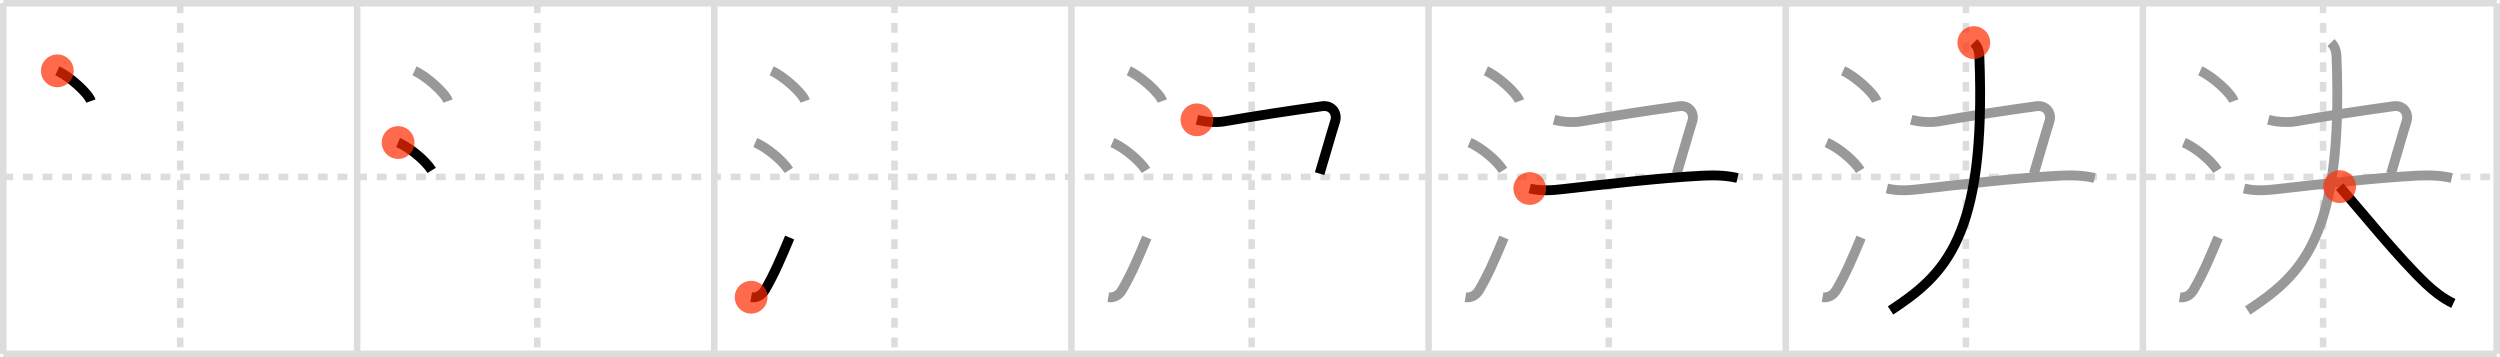 <svg width="763px" height="109px" viewBox="0 0 763 109" xmlns="http://www.w3.org/2000/svg" xmlns:xlink="http://www.w3.org/1999/xlink" xml:space="preserve" version="1.1"  baseProfile="full">
<line x1="1" y1="1" x2="762" y2="1" style="stroke:#ddd;stroke-width:2" />
<line x1="1" y1="1" x2="1" y2="108" style="stroke:#ddd;stroke-width:2" />
<line x1="1" y1="108" x2="762" y2="108" style="stroke:#ddd;stroke-width:2" />
<line x1="762" y1="1" x2="762" y2="108" style="stroke:#ddd;stroke-width:2" />
<line x1="109" y1="1" x2="109" y2="108" style="stroke:#ddd;stroke-width:2" />
<line x1="218" y1="1" x2="218" y2="108" style="stroke:#ddd;stroke-width:2" />
<line x1="327" y1="1" x2="327" y2="108" style="stroke:#ddd;stroke-width:2" />
<line x1="436" y1="1" x2="436" y2="108" style="stroke:#ddd;stroke-width:2" />
<line x1="545" y1="1" x2="545" y2="108" style="stroke:#ddd;stroke-width:2" />
<line x1="654" y1="1" x2="654" y2="108" style="stroke:#ddd;stroke-width:2" />
<line x1="1" y1="54" x2="762" y2="54" style="stroke:#ddd;stroke-width:2;stroke-dasharray:3 3" />
<line x1="55" y1="1" x2="55" y2="108" style="stroke:#ddd;stroke-width:2;stroke-dasharray:3 3" />
<line x1="164" y1="1" x2="164" y2="108" style="stroke:#ddd;stroke-width:2;stroke-dasharray:3 3" />
<line x1="273" y1="1" x2="273" y2="108" style="stroke:#ddd;stroke-width:2;stroke-dasharray:3 3" />
<line x1="382" y1="1" x2="382" y2="108" style="stroke:#ddd;stroke-width:2;stroke-dasharray:3 3" />
<line x1="491" y1="1" x2="491" y2="108" style="stroke:#ddd;stroke-width:2;stroke-dasharray:3 3" />
<line x1="600" y1="1" x2="600" y2="108" style="stroke:#ddd;stroke-width:2;stroke-dasharray:3 3" />
<line x1="709" y1="1" x2="709" y2="108" style="stroke:#ddd;stroke-width:2;stroke-dasharray:3 3" />
<path d="M17.5,21.62c3.62,1.63,9.34,6.69,10.25,9.22" style="fill:none;stroke:black;stroke-width:3" />
<circle cx="17.5" cy="21.62" r="5" stroke-width="0" fill="#FF2A00" opacity="0.7" />
<path d="M126.5,21.62c3.62,1.63,9.34,6.69,10.25,9.22" style="fill:none;stroke:#999;stroke-width:3" />
<path d="M121.5,43.5C125.03,45,129.88,49,131.75,52" style="fill:none;stroke:black;stroke-width:3" />
<circle cx="121.5" cy="43.5" r="5" stroke-width="0" fill="#FF2A00" opacity="0.7" />
<path d="M235.5,21.62c3.62,1.63,9.34,6.69,10.25,9.22" style="fill:none;stroke:#999;stroke-width:3" />
<path d="M230.5,43.5C234.03,45,238.88,49,240.75,52" style="fill:none;stroke:#999;stroke-width:3" />
<path d="M229.25,90.71C231.0,91,232.56,90.07,233.5,88.45c2.75-4.7,5-9.95,7.5-15.95" style="fill:none;stroke:black;stroke-width:3" />
<circle cx="229.25" cy="90.71" r="5" stroke-width="0" fill="#FF2A00" opacity="0.7" />
<path d="M344.5,21.62c3.62,1.63,9.34,6.69,10.25,9.22" style="fill:none;stroke:#999;stroke-width:3" />
<path d="M339.5,43.5C343.03,45,347.88,49,349.75,52" style="fill:none;stroke:#999;stroke-width:3" />
<path d="M338.25,90.71C340.0,91,341.56,90.07,342.5,88.45c2.75-4.7,5-9.95,7.5-15.95" style="fill:none;stroke:#999;stroke-width:3" />
<path d="M365.3,36.57c2.2,0.56,5.59,0.95,8.42,0.46c9.4-1.65,20.15-3.28,29.78-4.61c3.12-0.43,4.74,2.21,3.99,4.58c-1.37,4.35-3,10.25-4.75,16" style="fill:none;stroke:black;stroke-width:3" />
<circle cx="365.3" cy="36.57" r="5" stroke-width="0" fill="#FF2A00" opacity="0.7" />
<path d="M453.5,21.62c3.62,1.63,9.34,6.69,10.25,9.22" style="fill:none;stroke:#999;stroke-width:3" />
<path d="M448.5,43.5C452.03,45,456.88,49,458.75,52" style="fill:none;stroke:#999;stroke-width:3" />
<path d="M447.25,90.71C449.0,91,450.56,90.07,451.5,88.45c2.75-4.7,5-9.95,7.5-15.95" style="fill:none;stroke:#999;stroke-width:3" />
<path d="M474.3,36.57c2.2,0.56,5.59,0.95,8.42,0.46c9.4-1.65,20.15-3.28,29.78-4.61c3.12-0.43,4.74,2.21,3.99,4.58c-1.37,4.35-3,10.25-4.75,16" style="fill:none;stroke:#999;stroke-width:3" />
<path d="M466.88,57.53c3.62,0.85,7.01,0.54,10.41,0.15c12.59-1.43,28.79-3.34,42.33-4.07c4.25-0.23,7.63,0.02,10.66,0.71" style="fill:none;stroke:black;stroke-width:3" />
<circle cx="466.88" cy="57.53" r="5" stroke-width="0" fill="#FF2A00" opacity="0.7" />
<path d="M562.5,21.62c3.62,1.63,9.34,6.69,10.25,9.22" style="fill:none;stroke:#999;stroke-width:3" />
<path d="M557.5,43.5C561.03,45,565.88,49,567.75,52" style="fill:none;stroke:#999;stroke-width:3" />
<path d="M556.25,90.71C558.0,91,559.56,90.07,560.5,88.45c2.75-4.7,5-9.95,7.5-15.95" style="fill:none;stroke:#999;stroke-width:3" />
<path d="M583.3,36.57c2.2,0.56,5.59,0.95,8.42,0.46c9.4-1.65,20.15-3.28,29.78-4.61c3.12-0.43,4.74,2.21,3.99,4.58c-1.37,4.35-3,10.25-4.75,16" style="fill:none;stroke:#999;stroke-width:3" />
<path d="M575.88,57.53c3.62,0.85,7.01,0.54,10.41,0.15c12.59-1.43,28.79-3.34,42.33-4.07c4.25-0.23,7.63,0.02,10.66,0.71" style="fill:none;stroke:#999;stroke-width:3" />
<path d="M602.41,13c1.11,1.11,1.62,2.33,1.7,4.42C606.25,72.5,593.5,83.88,577.0,94.75" style="fill:none;stroke:black;stroke-width:3" />
<circle cx="602.41" cy="13.0" r="5" stroke-width="0" fill="#FF2A00" opacity="0.7" />
<path d="M671.5,21.62c3.62,1.63,9.34,6.69,10.25,9.22" style="fill:none;stroke:#999;stroke-width:3" />
<path d="M666.5,43.5C670.03,45,674.88,49,676.75,52" style="fill:none;stroke:#999;stroke-width:3" />
<path d="M665.25,90.71C667.0,91,668.56,90.07,669.5,88.45c2.75-4.7,5-9.95,7.5-15.95" style="fill:none;stroke:#999;stroke-width:3" />
<path d="M692.3,36.57c2.2,0.56,5.59,0.95,8.42,0.46c9.4-1.65,20.15-3.28,29.78-4.61c3.12-0.43,4.74,2.21,3.99,4.58c-1.37,4.35-3,10.25-4.75,16" style="fill:none;stroke:#999;stroke-width:3" />
<path d="M684.88,57.53c3.62,0.85,7.01,0.54,10.41,0.15c12.59-1.43,28.79-3.34,42.33-4.07c4.25-0.23,7.63,0.02,10.66,0.71" style="fill:none;stroke:#999;stroke-width:3" />
<path d="M711.41,13c1.11,1.11,1.62,2.33,1.7,4.42C715.25,72.5,702.5,83.88,686.0,94.75" style="fill:none;stroke:#999;stroke-width:3" />
<path d="M714.06,56.96c6.58,7.59,18.34,22.12,26.47,29.77c2.19,2.06,5.1,4.4,8.23,5.87" style="fill:none;stroke:black;stroke-width:3" />
<circle cx="714.06" cy="56.96" r="5" stroke-width="0" fill="#FF2A00" opacity="0.7" />
</svg>